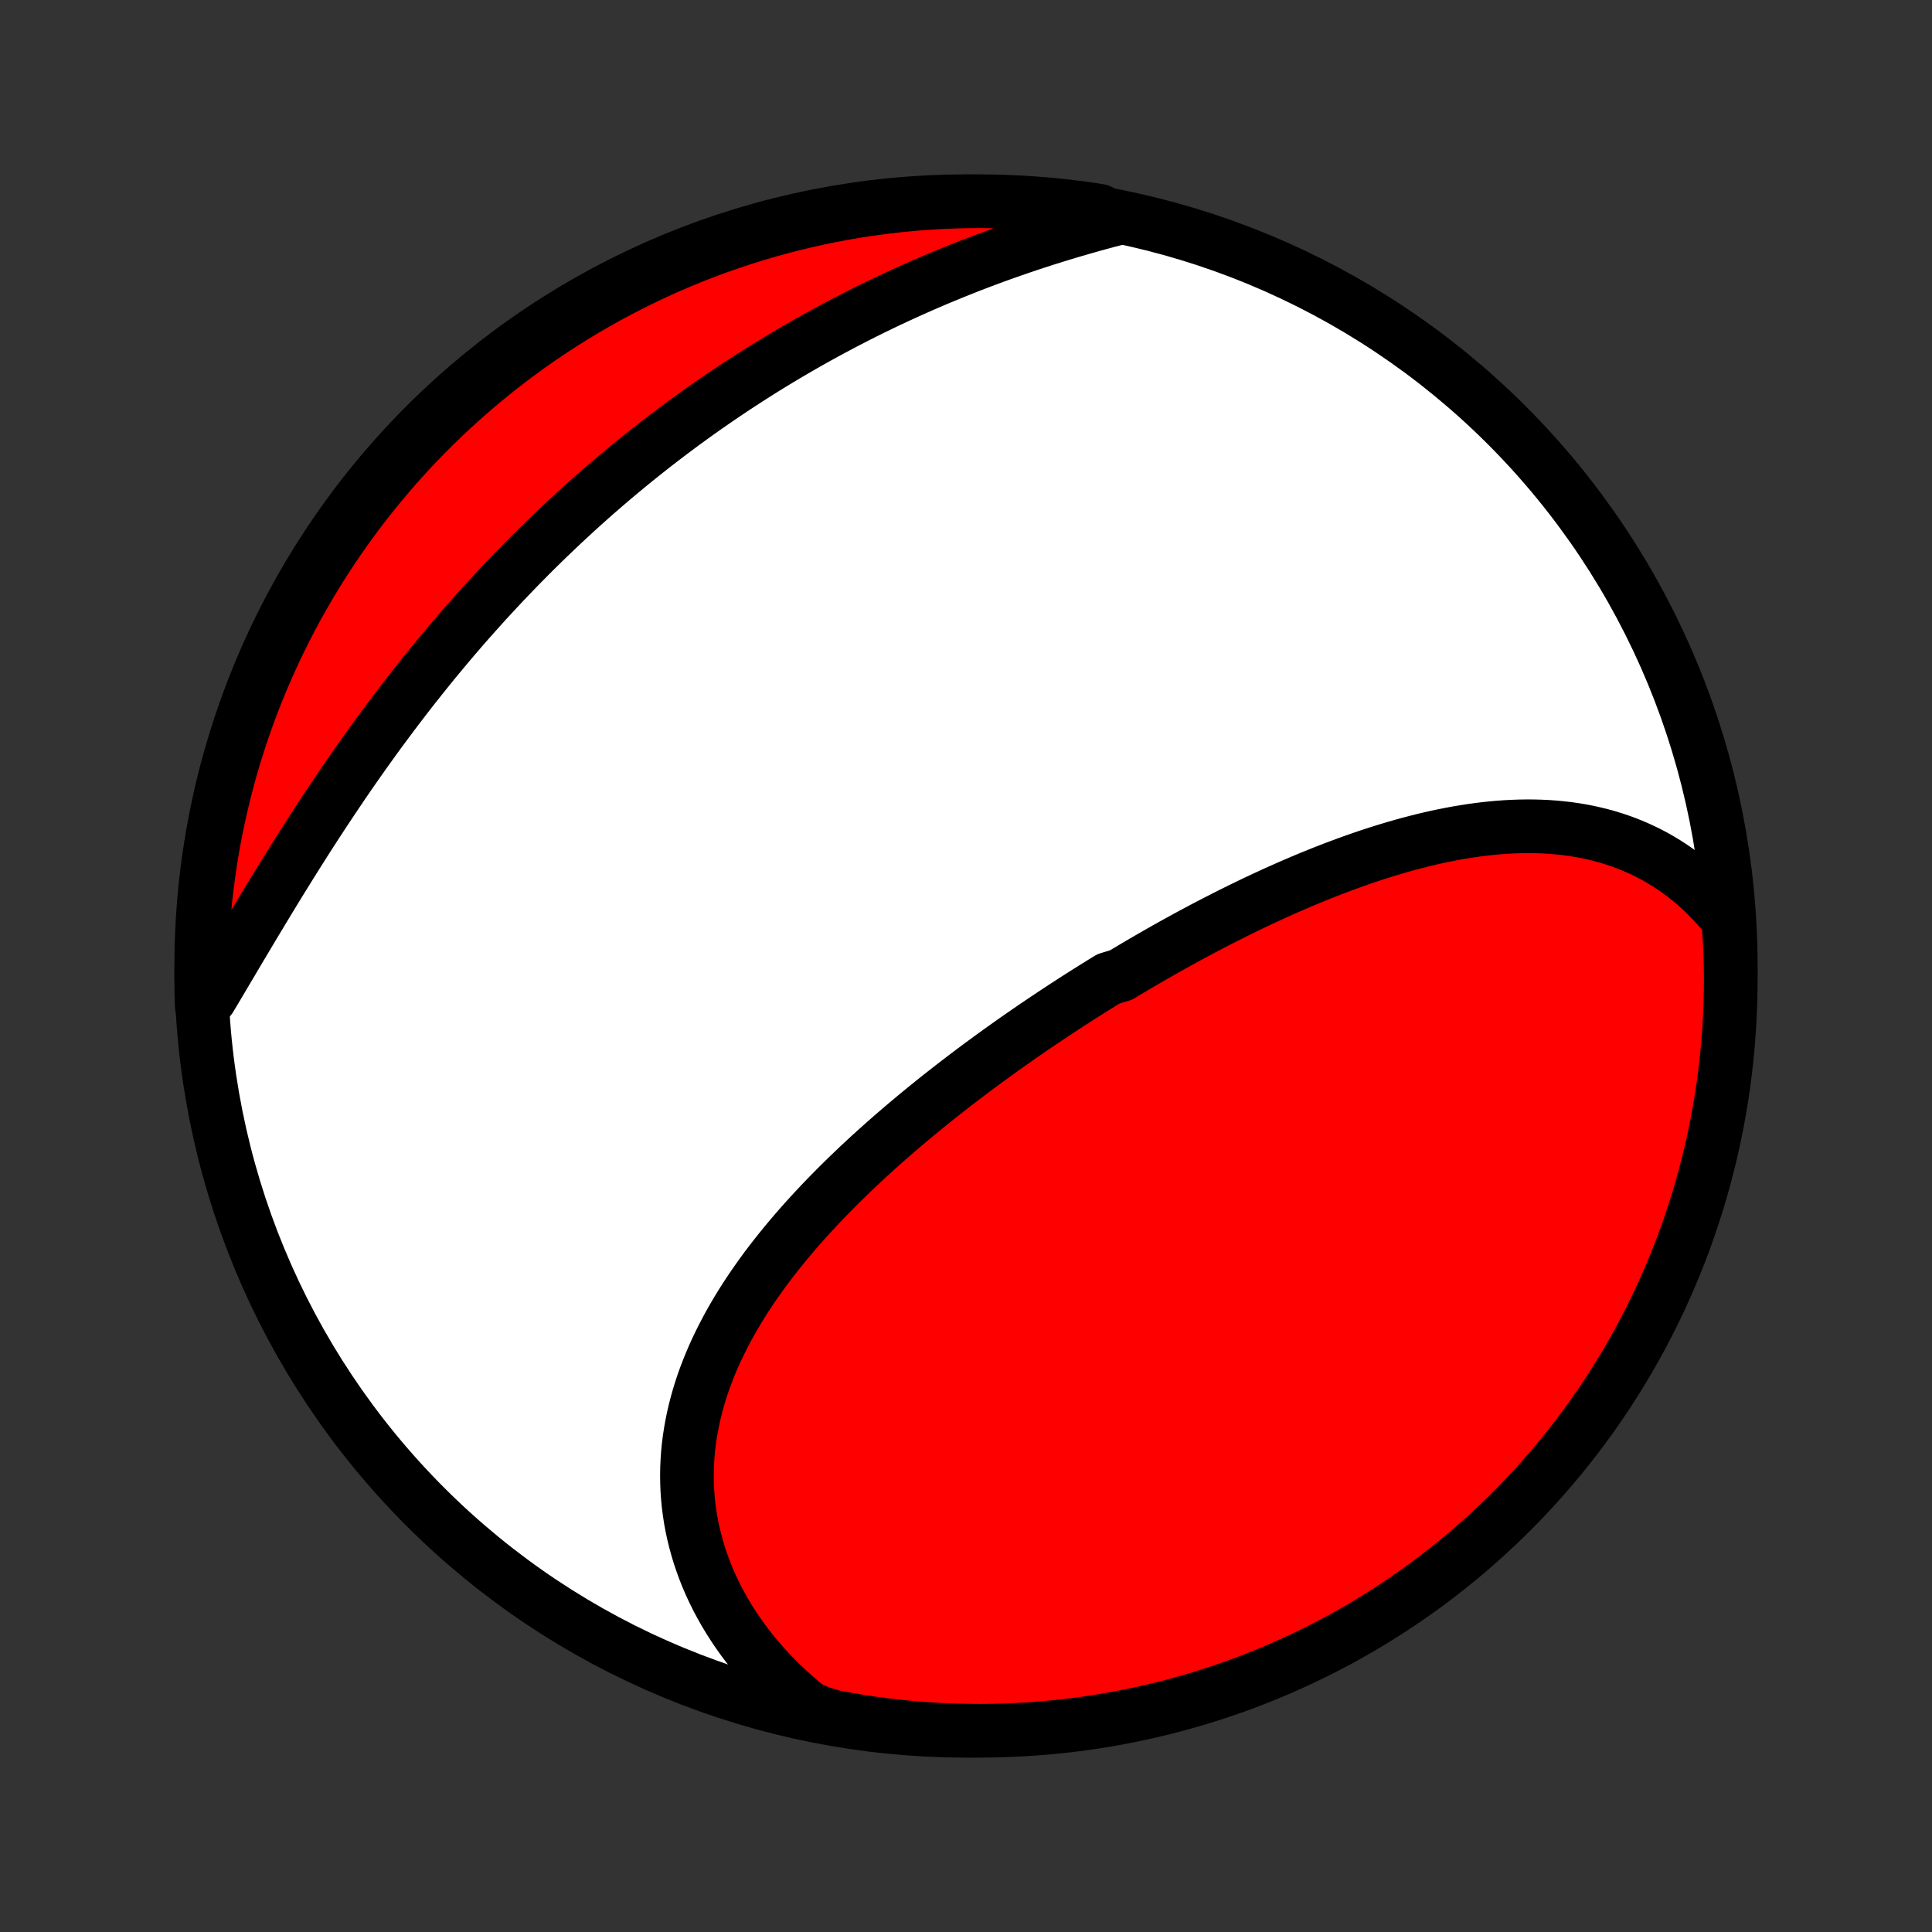 <?xml version="1.0" encoding="utf-8" standalone="no"?>
<!DOCTYPE svg PUBLIC "-//W3C//DTD SVG 1.1//EN"
  "http://www.w3.org/Graphics/SVG/1.1/DTD/svg11.dtd">
<!-- Created with matplotlib (http://matplotlib.org/) -->
<svg height="72pt" version="1.1" viewBox="0 0 72 72" width="72pt" xmlns="http://www.w3.org/2000/svg" xmlns:xlink="http://www.w3.org/1999/xlink">
 <rect x="0" y="0" width="72" height="72" fill="#333333" stroke="none"/>
 <defs>
  <style type="text/css">
*{stroke-linecap:butt;stroke-linejoin:round;}
  </style>
 </defs>
 <g id="figure_1">
  <g id="patch_1">
   <path d="
M0 72
L72 72
L72 0
L0 0
z
" style="fill:none;"/>
  </g>
  <g id="axes_1">
   <g id="PatchCollection_1">
    <defs>
     <path d="
M36 -7.5
C43.558 -7.5 50.808 -10.503 56.153 -15.848
C61.497 -21.192 64.5 -28.442 64.5 -36
C64.5 -43.558 61.497 -50.808 56.153 -56.153
C50.808 -61.497 43.558 -64.5 36 -64.5
C28.442 -64.5 21.192 -61.497 15.848 -56.153
C10.503 -50.808 7.5 -43.558 7.5 -36
C7.5 -28.442 10.503 -21.192 15.848 -15.848
C21.192 -10.503 28.442 -7.5 36 -7.5
z
" id="C0_0_a811fe30f3"/>
     <path d="
M64.411 -37.726
L64.22 -37.962
L64.025 -38.19
L63.825 -38.409
L63.621 -38.618
L63.413 -38.819
L63.201 -39.01
L62.986 -39.193
L62.767 -39.367
L62.545 -39.532
L62.32 -39.688
L62.092 -39.836
L61.861 -39.976
L61.628 -40.107
L61.392 -40.23
L61.154 -40.344
L60.914 -40.451
L60.672 -40.55
L60.429 -40.642
L60.183 -40.725
L59.936 -40.802
L59.688 -40.871
L59.438 -40.933
L59.188 -40.989
L58.936 -41.038
L58.683 -41.08
L58.429 -41.116
L58.175 -41.145
L57.92 -41.169
L57.664 -41.187
L57.407 -41.199
L57.151 -41.206
L56.894 -41.207
L56.636 -41.203
L56.378 -41.194
L56.121 -41.181
L55.863 -41.162
L55.605 -41.139
L55.346 -41.112
L55.088 -41.08
L54.83 -41.044
L54.572 -41.004
L54.315 -40.961
L54.057 -40.913
L53.8 -40.862
L53.543 -40.808
L53.286 -40.75
L53.03 -40.689
L52.774 -40.624
L52.518 -40.557
L52.263 -40.487
L52.008 -40.414
L51.754 -40.338
L51.5 -40.26
L51.246 -40.179
L50.993 -40.096
L50.741 -40.01
L50.489 -39.922
L50.238 -39.832
L49.987 -39.739
L49.736 -39.645
L49.487 -39.549
L49.237 -39.45
L48.989 -39.35
L48.74 -39.248
L48.493 -39.144
L48.246 -39.038
L47.999 -38.931
L47.754 -38.822
L47.508 -38.712
L47.263 -38.599
L47.019 -38.486
L46.775 -38.371
L46.532 -38.254
L46.29 -38.137
L46.047 -38.017
L45.806 -37.897
L45.565 -37.775
L45.325 -37.652
L45.084 -37.527
L44.845 -37.402
L44.606 -37.275
L44.368 -37.147
L44.13 -37.018
L43.892 -36.887
L43.655 -36.756
L43.419 -36.623
L43.183 -36.489
L42.947 -36.354
L42.712 -36.218
L42.477 -36.081
L42.243 -35.943
L42.009 -35.803
L41.776 -35.663
L41.31 -35.522
L41.078 -35.379
L40.846 -35.235
L40.614 -35.09
L40.384 -34.945
L40.153 -34.798
L39.923 -34.65
L39.693 -34.501
L39.464 -34.35
L39.235 -34.199
L39.006 -34.047
L38.778 -33.893
L38.55 -33.739
L38.323 -33.583
L38.096 -33.426
L37.869 -33.268
L37.643 -33.109
L37.417 -32.949
L37.192 -32.787
L36.967 -32.625
L36.743 -32.461
L36.519 -32.296
L36.296 -32.13
L36.073 -31.962
L35.851 -31.793
L35.629 -31.623
L35.408 -31.452
L35.187 -31.279
L34.967 -31.106
L34.748 -30.93
L34.53 -30.754
L34.312 -30.576
L34.095 -30.397
L33.879 -30.216
L33.663 -30.034
L33.449 -29.851
L33.235 -29.666
L33.023 -29.48
L32.811 -29.292
L32.601 -29.103
L32.391 -28.913
L32.183 -28.72
L31.976 -28.527
L31.771 -28.331
L31.567 -28.135
L31.364 -27.936
L31.163 -27.736
L30.964 -27.535
L30.766 -27.332
L30.57 -27.127
L30.377 -26.92
L30.185 -26.712
L29.995 -26.503
L29.807 -26.291
L29.622 -26.078
L29.439 -25.863
L29.258 -25.646
L29.081 -25.428
L28.906 -25.208
L28.733 -24.986
L28.564 -24.763
L28.398 -24.537
L28.236 -24.31
L28.076 -24.081
L27.921 -23.851
L27.768 -23.618
L27.62 -23.384
L27.476 -23.148
L27.336 -22.91
L27.2 -22.671
L27.069 -22.429
L26.942 -22.186
L26.82 -21.942
L26.702 -21.695
L26.59 -21.447
L26.483 -21.197
L26.382 -20.946
L26.285 -20.693
L26.195 -20.439
L26.11 -20.183
L26.032 -19.925
L25.959 -19.666
L25.893 -19.406
L25.833 -19.145
L25.78 -18.882
L25.733 -18.618
L25.693 -18.353
L25.66 -18.087
L25.634 -17.819
L25.616 -17.552
L25.604 -17.283
L25.6 -17.013
L25.604 -16.743
L25.614 -16.473
L25.633 -16.202
L25.659 -15.931
L25.694 -15.659
L25.735 -15.388
L25.785 -15.117
L25.843 -14.846
L25.909 -14.576
L25.983 -14.306
L26.064 -14.036
L26.154 -13.768
L26.252 -13.5
L26.358 -13.233
L26.472 -12.968
L26.594 -12.704
L26.724 -12.441
L26.863 -12.181
L27.009 -11.922
L27.163 -11.665
L27.325 -11.41
L27.494 -11.158
L27.672 -10.908
L27.857 -10.661
L28.05 -10.416
L28.251 -10.175
L28.459 -9.936
L28.674 -9.701
L28.897 -9.469
L29.127 -9.241
L29.365 -9.016
L29.609 -8.795
L29.86 -8.578
L30.119 -8.366
L30.598 -8.157
L31.087 -8.017
L31.577 -7.927
L32.069 -7.845
L32.563 -7.772
L33.057 -7.708
L33.552 -7.652
L34.048 -7.605
L34.545 -7.567
L35.042 -7.537
L35.539 -7.516
L36.036 -7.504
L36.534 -7.5
L37.031 -7.505
L37.528 -7.519
L38.024 -7.541
L38.52 -7.572
L39.015 -7.612
L39.509 -7.66
L40.002 -7.717
L40.494 -7.782
L40.985 -7.857
L41.474 -7.939
L41.961 -8.031
L42.446 -8.13
L42.93 -8.239
L43.411 -8.355
L43.891 -8.481
L44.367 -8.614
L44.841 -8.756
L45.313 -8.906
L45.782 -9.065
L46.247 -9.231
L46.71 -9.406
L47.169 -9.589
L47.625 -9.78
L48.077 -9.979
L48.526 -10.186
L48.971 -10.4
L49.412 -10.623
L49.849 -10.853
L50.281 -11.091
L50.71 -11.336
L51.133 -11.589
L51.553 -11.85
L51.967 -12.118
L52.377 -12.393
L52.781 -12.675
L53.181 -12.964
L53.575 -13.261
L53.964 -13.564
L54.347 -13.874
L54.725 -14.191
L55.097 -14.515
L55.463 -14.845
L55.824 -15.181
L56.178 -15.524
L56.526 -15.873
L56.868 -16.228
L57.204 -16.59
L57.533 -16.957
L57.855 -17.33
L58.171 -17.708
L58.481 -18.093
L58.783 -18.482
L59.078 -18.877
L59.367 -19.277
L59.648 -19.683
L59.922 -20.093
L60.188 -20.508
L60.448 -20.928
L60.7 -21.352
L60.944 -21.781
L61.181 -22.215
L61.41 -22.652
L61.632 -23.094
L61.845 -23.539
L62.051 -23.988
L62.248 -24.441
L62.438 -24.898
L62.62 -25.357
L62.794 -25.82
L62.959 -26.287
L63.116 -26.756
L63.265 -27.227
L63.406 -27.702
L63.538 -28.179
L63.662 -28.659
L63.778 -29.14
L63.885 -29.624
L63.983 -30.11
L64.073 -30.598
L64.155 -31.087
L64.228 -31.577
L64.292 -32.069
L64.348 -32.563
L64.395 -33.057
L64.433 -33.552
L64.463 -34.048
L64.484 -34.545
L64.496 -35.042
L64.5 -35.539
L64.495 -36.036
L64.481 -36.534
z
" id="C0_1_89739c003a"/>
     <path d="
M41.575 -63.844
L41.252 -63.758
L40.929 -63.671
L40.606 -63.581
L40.283 -63.489
L39.961 -63.395
L39.639 -63.299
L39.318 -63.2
L38.997 -63.1
L38.678 -62.997
L38.358 -62.892
L38.04 -62.785
L37.723 -62.675
L37.406 -62.564
L37.091 -62.45
L36.776 -62.334
L36.463 -62.216
L36.15 -62.096
L35.839 -61.973
L35.529 -61.849
L35.22 -61.722
L34.912 -61.594
L34.606 -61.463
L34.3 -61.33
L33.996 -61.195
L33.693 -61.058
L33.392 -60.919
L33.092 -60.779
L32.793 -60.636
L32.495 -60.491
L32.199 -60.344
L31.904 -60.195
L31.611 -60.044
L31.319 -59.891
L31.028 -59.736
L30.738 -59.58
L30.45 -59.421
L30.163 -59.26
L29.878 -59.098
L29.594 -58.933
L29.311 -58.767
L29.03 -58.599
L28.75 -58.429
L28.471 -58.257
L28.194 -58.083
L27.918 -57.907
L27.643 -57.729
L27.369 -57.55
L27.097 -57.368
L26.826 -57.185
L26.557 -57
L26.288 -56.813
L26.021 -56.624
L25.756 -56.433
L25.491 -56.241
L25.228 -56.046
L24.966 -55.85
L24.705 -55.651
L24.445 -55.451
L24.187 -55.249
L23.93 -55.045
L23.674 -54.84
L23.419 -54.632
L23.166 -54.422
L22.913 -54.211
L22.662 -53.997
L22.412 -53.782
L22.163 -53.565
L21.916 -53.346
L21.669 -53.125
L21.424 -52.902
L21.18 -52.677
L20.937 -52.45
L20.695 -52.221
L20.454 -51.991
L20.214 -51.758
L19.976 -51.524
L19.739 -51.288
L19.503 -51.049
L19.268 -50.809
L19.034 -50.567
L18.801 -50.323
L18.57 -50.077
L18.34 -49.829
L18.11 -49.58
L17.883 -49.328
L17.656 -49.075
L17.43 -48.82
L17.206 -48.563
L16.983 -48.304
L16.761 -48.044
L16.541 -47.781
L16.321 -47.517
L16.103 -47.252
L15.886 -46.984
L15.671 -46.715
L15.456 -46.444
L15.243 -46.172
L15.031 -45.898
L14.821 -45.623
L14.612 -45.346
L14.404 -45.068
L14.197 -44.789
L13.992 -44.508
L13.789 -44.226
L13.586 -43.943
L13.385 -43.658
L13.185 -43.373
L12.987 -43.087
L12.79 -42.8
L12.595 -42.511
L12.401 -42.223
L12.208 -41.933
L12.017 -41.643
L11.827 -41.353
L11.638 -41.062
L11.451 -40.771
L11.266 -40.48
L11.081 -40.188
L10.899 -39.897
L10.717 -39.606
L10.537 -39.315
L10.358 -39.025
L10.181 -38.735
L10.005 -38.446
L9.83 -38.157
L9.657 -37.869
L9.485 -37.583
L9.314 -37.297
L9.145 -37.013
L8.976 -36.73
L8.809 -36.449
L8.644 -36.169
L8.479 -35.892
L8.316 -35.616
L8.154 -35.342
L7.992 -35.07
L7.832 -34.801
L7.517 -34.534
L7.504 -35.024
L7.5 -35.521
L7.505 -36.019
L7.518 -36.516
L7.54 -37.013
L7.571 -37.51
L7.61 -38.007
L7.658 -38.503
L7.715 -38.998
L7.78 -39.492
L7.854 -39.985
L7.936 -40.477
L8.027 -40.968
L8.127 -41.456
L8.235 -41.944
L8.351 -42.429
L8.476 -42.913
L8.609 -43.395
L8.751 -43.874
L8.901 -44.351
L9.059 -44.825
L9.225 -45.297
L9.4 -45.765
L9.582 -46.231
L9.773 -46.694
L9.972 -47.153
L10.178 -47.609
L10.393 -48.062
L10.615 -48.511
L10.845 -48.956
L11.082 -49.397
L11.328 -49.834
L11.58 -50.266
L11.841 -50.695
L12.108 -51.119
L12.383 -51.538
L12.665 -51.953
L12.954 -52.362
L13.25 -52.767
L13.553 -53.167
L13.863 -53.561
L14.18 -53.95
L14.503 -54.334
L14.833 -54.712
L15.169 -55.084
L15.512 -55.451
L15.861 -55.811
L16.216 -56.166
L16.577 -56.514
L16.944 -56.856
L17.317 -57.192
L17.695 -57.522
L18.079 -57.844
L18.468 -58.16
L18.863 -58.47
L19.263 -58.772
L19.669 -59.068
L20.079 -59.357
L20.494 -59.638
L20.913 -59.912
L21.337 -60.179
L21.766 -60.439
L22.199 -60.691
L22.637 -60.936
L23.078 -61.173
L23.523 -61.402
L23.972 -61.624
L24.425 -61.838
L24.881 -62.044
L25.341 -62.242
L25.804 -62.432
L26.27 -62.614
L26.739 -62.788
L27.211 -62.953
L27.685 -63.111
L28.162 -63.26
L28.642 -63.401
L29.123 -63.534
L29.607 -63.658
L30.093 -63.774
L30.58 -63.881
L31.07 -63.98
L31.56 -64.07
L32.052 -64.152
L32.545 -64.225
L33.04 -64.29
L33.535 -64.346
L34.031 -64.393
L34.527 -64.432
L35.024 -64.462
L35.521 -64.483
L36.019 -64.496
L36.516 -64.5
L37.013 -64.495
L37.51 -64.482
L38.007 -64.46
L38.503 -64.429
L38.998 -64.39
L39.492 -64.342
L39.985 -64.285
L40.477 -64.22
L40.968 -64.146
z
" id="C0_2_8485830549"/>
    </defs>
    <g clip-path="url(#p1bffca34e9)">
     <use style="fill:#ffffff;stroke:#000000;stroke-width:2.0;" x="0.0" xlink:href="#C0_0_a811fe30f3" y="72.0"/>
    </g>
    <g clip-path="url(#p1bffca34e9)">
     <use style="fill:#ff0000;stroke:#000000;stroke-width:2.0;" x="0.0" xlink:href="#C0_1_89739c003a" y="72.0"/>
    </g>
    <g clip-path="url(#p1bffca34e9)">
     <use style="fill:#ff0000;stroke:#000000;stroke-width:2.0;" x="0.0" xlink:href="#C0_2_8485830549" y="72.0"/>
    </g>
   </g>
  </g>
 </g>
 <defs>
  <clipPath id="p1bffca34e9">
   <rect height="72.0" width="72.0" x="0.0" y="0.0"/>
  </clipPath>
 </defs>
</svg>
